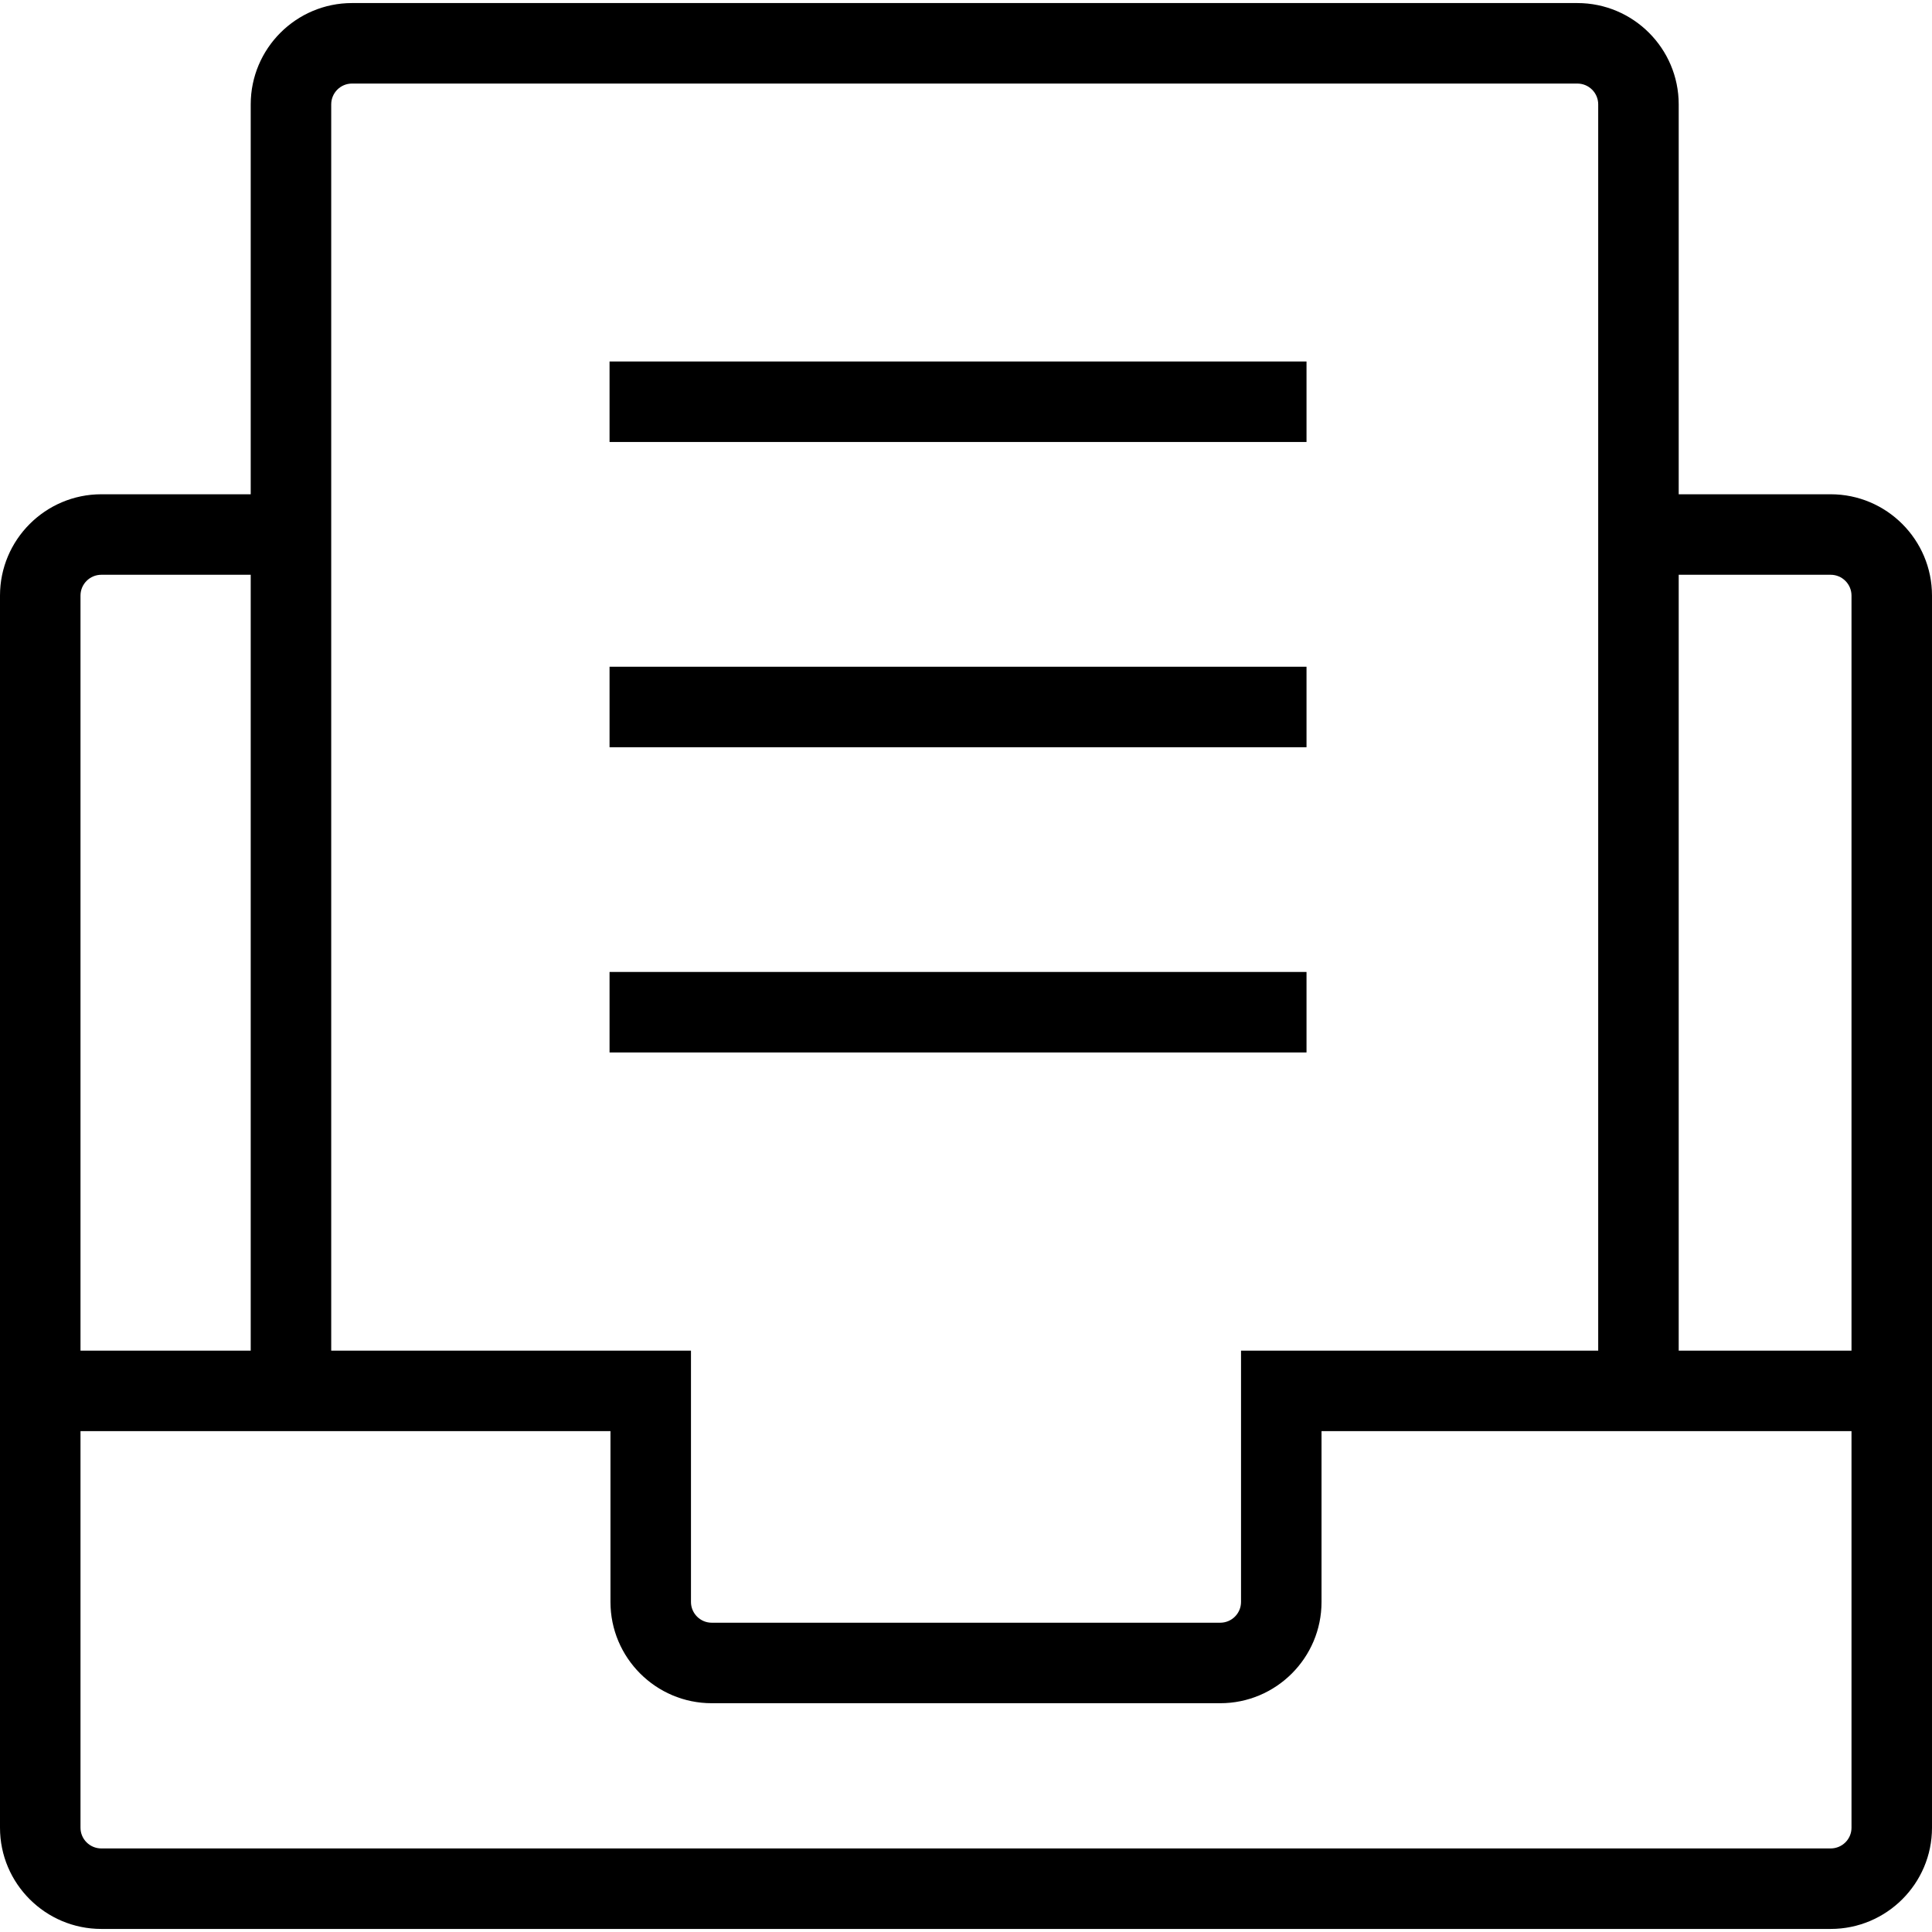 <?xml version="1.0" encoding="utf-8"?>
<!-- Generator: Adobe Illustrator 16.0.0, SVG Export Plug-In . SVG Version: 6.00 Build 0)  -->
<!DOCTYPE svg PUBLIC "-//W3C//DTD SVG 1.1//EN" "http://www.w3.org/Graphics/SVG/1.1/DTD/svg11.dtd">
<svg version="1.1" id="Layer_1" xmlns="http://www.w3.org/2000/svg" xmlns:xlink="http://www.w3.org/1999/xlink" x="0px" y="0px"
	 width="48px" height="48px" viewBox="0 0 48 48" enable-background="new 0 0 48 48" xml:space="preserve">
<g>
	<path d="M30.316,42.316H17.683c-1.387,0-2.516-1.129-2.516-2.516v-4.244H1v-2h16.167v6.244c0,0.284,0.231,0.516,0.516,0.516h12.633
		c0.285,0,0.517-0.231,0.517-0.516v-6.244H47v2H32.833v4.244C32.833,41.188,31.704,42.316,30.316,42.316z"/>
	<path d="M45.482,47.924H2.518C1.129,47.924,0,46.796,0,45.41V14.797c0-1.388,1.129-2.517,2.518-2.517h4.545v2H2.518
		C2.232,14.28,2,14.512,2,14.797V45.41c0,0.283,0.232,0.514,0.518,0.514h42.964c0.285,0,0.518-0.23,0.518-0.514V14.797
		c0-0.285-0.232-0.517-0.518-0.517h-4.941v-2h4.941c1.389,0,2.518,1.129,2.518,2.517V45.41C48,46.796,46.871,47.924,45.482,47.924z"
		/>
	<path d="M41.707,34.711h-2V2.593c0-0.285-0.232-0.517-0.518-0.517H8.745c-0.285,0-0.516,0.232-0.516,0.517v32.118h-2V2.593
		c0-1.388,1.129-2.517,2.516-2.517h30.444c1.389,0,2.518,1.129,2.518,2.517V34.711z"/>
	<rect x="15.144" y="8.981" width="17.316" height="2"/>
	<rect x="15.144" y="16.565" width="17.316" height="2"/>
	<rect x="15.144" y="24.148" width="17.316" height="2"/>
</g>
</svg>
